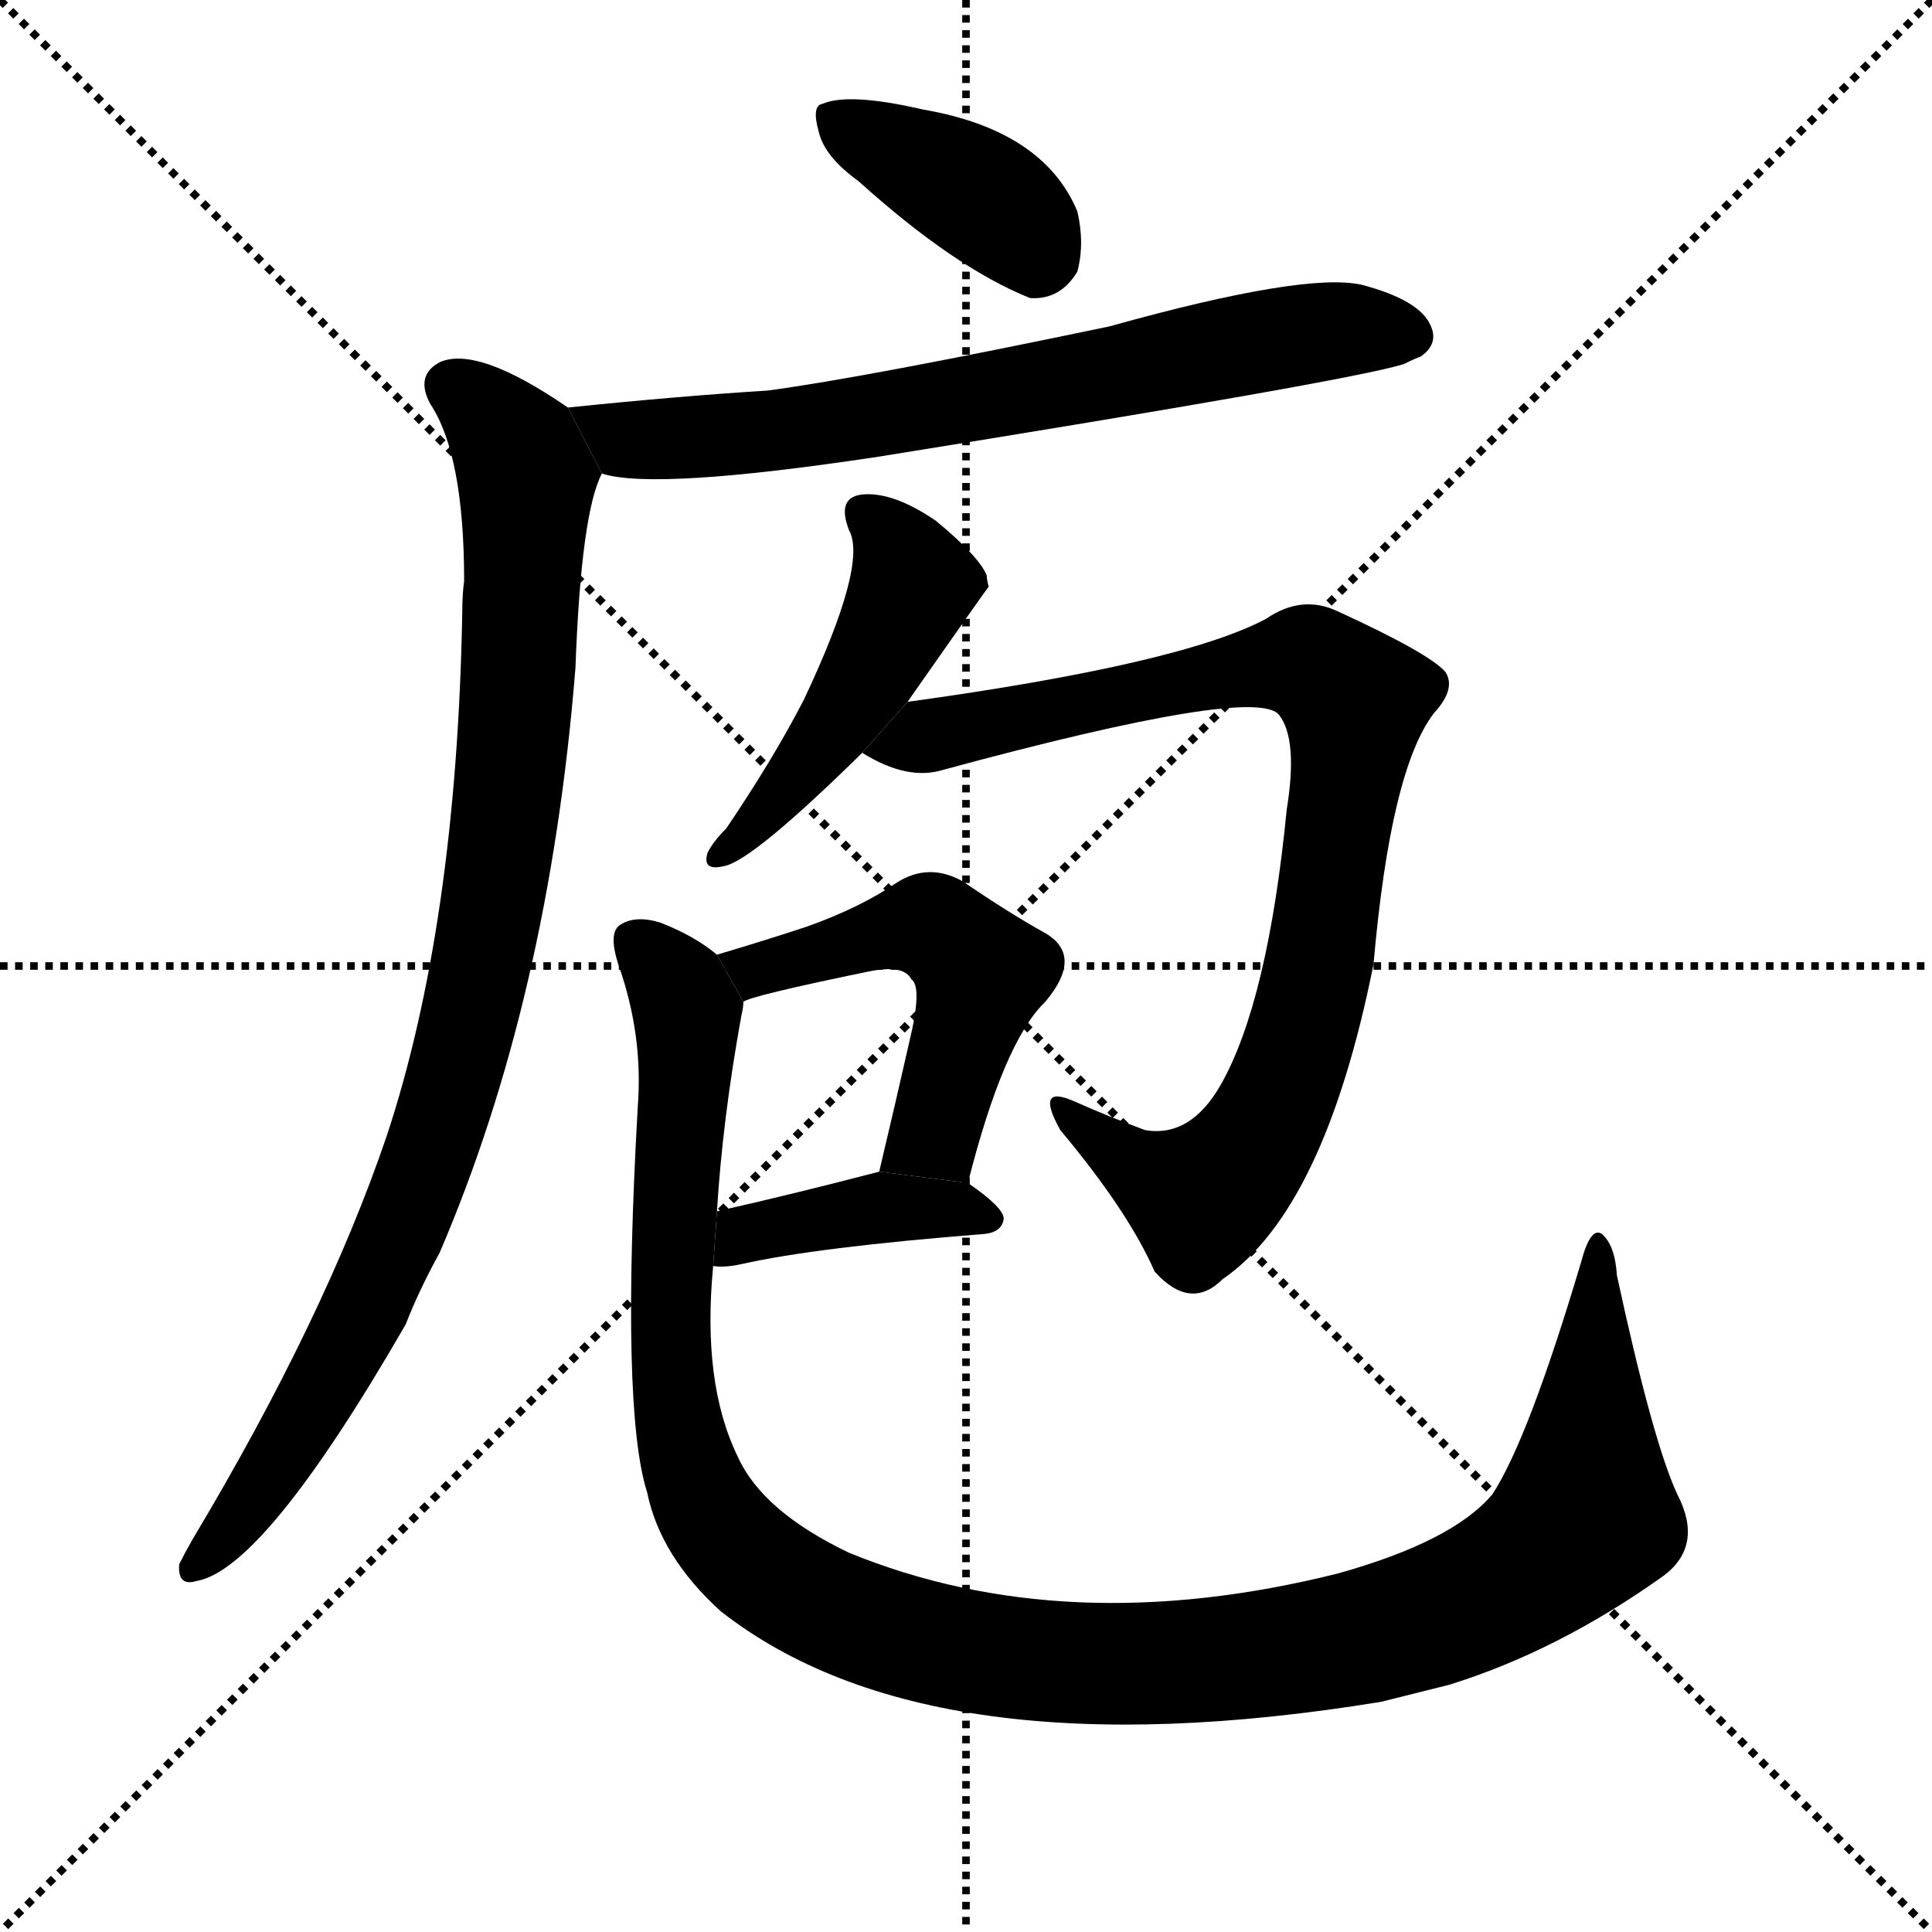 <svg version="1.1" viewBox="0 0 1024 1024" xmlns="http://www.w3.org/2000/svg">
  <g stroke="black" stroke-dasharray="1,1" stroke-width="1" transform="scale(4, 4)">
    <line x1="0" y1="0" x2="256" y2="256"></line>
    <line x1="256" y1="0" x2="0" y2="256"></line>
    <line x1="128" y1="0" x2="128" y2="256"></line>
    <line x1="0" y1="128" x2="256" y2="128"></line>
  </g>
  <g transform="scale(1, -1) translate(0, -900)">
    <style type="text/css">
      
        @keyframes keyframes0 {
          from {
            stroke: blue;
            stroke-dashoffset: 387;
            stroke-width: 128;
          }
          56% {
            animation-timing-function: step-end;
            stroke: blue;
            stroke-dashoffset: 0;
            stroke-width: 128;
          }
          to {
            stroke: black;
            stroke-width: 1024;
          }
        }
        #make-me-a-hanzi-animation-0 {
          animation: keyframes0 0.565s both;
          animation-delay: 0s;
          animation-timing-function: linear;
        }
      
        @keyframes keyframes1 {
          from {
            stroke: blue;
            stroke-dashoffset: 702;
            stroke-width: 128;
          }
          70% {
            animation-timing-function: step-end;
            stroke: blue;
            stroke-dashoffset: 0;
            stroke-width: 128;
          }
          to {
            stroke: black;
            stroke-width: 1024;
          }
        }
        #make-me-a-hanzi-animation-1 {
          animation: keyframes1 0.821s both;
          animation-delay: 0.565s;
          animation-timing-function: linear;
        }
      
        @keyframes keyframes2 {
          from {
            stroke: blue;
            stroke-dashoffset: 934;
            stroke-width: 128;
          }
          75% {
            animation-timing-function: step-end;
            stroke: blue;
            stroke-dashoffset: 0;
            stroke-width: 128;
          }
          to {
            stroke: black;
            stroke-width: 1024;
          }
        }
        #make-me-a-hanzi-animation-2 {
          animation: keyframes2 1.01s both;
          animation-delay: 1.386s;
          animation-timing-function: linear;
        }
      
        @keyframes keyframes3 {
          from {
            stroke: blue;
            stroke-dashoffset: 478;
            stroke-width: 128;
          }
          61% {
            animation-timing-function: step-end;
            stroke: blue;
            stroke-dashoffset: 0;
            stroke-width: 128;
          }
          to {
            stroke: black;
            stroke-width: 1024;
          }
        }
        #make-me-a-hanzi-animation-3 {
          animation: keyframes3 0.639s both;
          animation-delay: 2.396s;
          animation-timing-function: linear;
        }
      
        @keyframes keyframes4 {
          from {
            stroke: blue;
            stroke-dashoffset: 890;
            stroke-width: 128;
          }
          74% {
            animation-timing-function: step-end;
            stroke: blue;
            stroke-dashoffset: 0;
            stroke-width: 128;
          }
          to {
            stroke: black;
            stroke-width: 1024;
          }
        }
        #make-me-a-hanzi-animation-4 {
          animation: keyframes4 0.974s both;
          animation-delay: 3.035s;
          animation-timing-function: linear;
        }
      
        @keyframes keyframes5 {
          from {
            stroke: blue;
            stroke-dashoffset: 514;
            stroke-width: 128;
          }
          63% {
            animation-timing-function: step-end;
            stroke: blue;
            stroke-dashoffset: 0;
            stroke-width: 128;
          }
          to {
            stroke: black;
            stroke-width: 1024;
          }
        }
        #make-me-a-hanzi-animation-5 {
          animation: keyframes5 0.668s both;
          animation-delay: 4.01s;
          animation-timing-function: linear;
        }
      
        @keyframes keyframes6 {
          from {
            stroke: blue;
            stroke-dashoffset: 401;
            stroke-width: 128;
          }
          57% {
            animation-timing-function: step-end;
            stroke: blue;
            stroke-dashoffset: 0;
            stroke-width: 128;
          }
          to {
            stroke: black;
            stroke-width: 1024;
          }
        }
        #make-me-a-hanzi-animation-6 {
          animation: keyframes6 0.576s both;
          animation-delay: 4.678s;
          animation-timing-function: linear;
        }
      
        @keyframes keyframes7 {
          from {
            stroke: blue;
            stroke-dashoffset: 1220;
            stroke-width: 128;
          }
          80% {
            animation-timing-function: step-end;
            stroke: blue;
            stroke-dashoffset: 0;
            stroke-width: 128;
          }
          to {
            stroke: black;
            stroke-width: 1024;
          }
        }
        #make-me-a-hanzi-animation-7 {
          animation: keyframes7 1.243s both;
          animation-delay: 5.254s;
          animation-timing-function: linear;
        }
      
    </style>
    
      <path d="M 455 804 Q 506 758 546 742 Q 562 741 571 756 Q 575 771 571 788 Q 553 831 489 842 Q 450 851 436 845 Q 430 844 434 830 Q 437 817 455 804 Z" fill="black"></path>
    
      <path d="M 319 649 Q 347 640 466 658 Q 715 698 744 707 Q 750 710 753 711 Q 763 718 758 728 Q 752 741 722 749 Q 692 756 588 727 Q 459 700 407 693 Q 359 690 301 684 L 319 649 Z" fill="black"></path>
    
      <path d="M 301 684 Q 253 717 233 708 Q 220 701 228 686 Q 246 659 246 592 Q 245 585 245 575 Q 242 410 205 298 Q 172 201 102 84 Q 98 77 95 71 Q 94 59 104 62 Q 140 68 215 198 Q 222 216 233 236 Q 291 371 305 546 Q 308 628 319 649 L 301 684 Z" fill="black"></path>
    
      <path d="M 481 528 Q 523 588 524 589 Q 523 593 523 595 Q 519 605 496 624 Q 474 639 458 638 Q 443 637 450 619 Q 460 601 426 529 Q 410 498 385 461 Q 378 454 375 448 Q 372 438 384 441 Q 399 444 457 501 L 481 528 Z" fill="black"></path>
    
      <path d="M 457 501 Q 481 486 500 492 Q 666 537 678 521 Q 688 508 682 471 Q 672 369 647 325 Q 631 297 607 301 Q 588 308 570 316 Q 548 326 562 301 Q 598 258 612 226 Q 631 205 648 222 Q 702 259 728 389 Q 737 492 760 522 Q 772 535 766 544 Q 757 554 709 576 Q 690 585 671 572 Q 626 548 481 528 L 457 501 Z" fill="black"></path>
    
      <path d="M 513 273 Q 532 348 554 369 Q 575 394 553 406 Q 535 416 510 433 Q 492 443 475 432 Q 456 419 428 409 Q 407 402 380 394 L 394 369 Q 397 372 460 385 Q 479 389 483 381 Q 489 377 482 348 Q 475 317 466 279 L 513 273 Z" fill="black"></path>
    
      <path d="M 378 229 Q 384 228 393 230 Q 433 239 522 246 Q 531 247 532 254 Q 532 260 513 273 L 466 279 Q 420 267 380 258 L 378 229 Z" fill="black"></path>
    
      <path d="M 889 108 Q 876 136 857 224 Q 856 240 849 246 Q 843 250 838 231 Q 810 137 791 108 Q 770 83 709 66 Q 565 30 450 77 Q 404 99 391 128 Q 372 167 378 229 L 380 258 Q 383 307 393 362 Q 394 366 394 369 L 380 394 Q 368 404 350 411 Q 337 415 329 410 Q 322 406 328 388 Q 341 351 338 313 Q 329 153 343 109 Q 350 75 382 46 Q 493 -41 732 -2 Q 748 2 768 7 Q 826 25 882 65 Q 903 81 889 108 Z" fill="black"></path>
    
    
      <clipPath id="make-me-a-hanzi-clip-0">
        <path d="M 455 804 Q 506 758 546 742 Q 562 741 571 756 Q 575 771 571 788 Q 553 831 489 842 Q 450 851 436 845 Q 430 844 434 830 Q 437 817 455 804 Z"></path>
      </clipPath>
      <path clip-path="url(#make-me-a-hanzi-clip-0)" d="M 443 836 L 514 800 L 551 765" fill="none" id="make-me-a-hanzi-animation-0" stroke-dasharray="259 518" stroke-linecap="round"></path>
    
      <clipPath id="make-me-a-hanzi-clip-1">
        <path d="M 319 649 Q 347 640 466 658 Q 715 698 744 707 Q 750 710 753 711 Q 763 718 758 728 Q 752 741 722 749 Q 692 756 588 727 Q 459 700 407 693 Q 359 690 301 684 L 319 649 Z"></path>
      </clipPath>
      <path clip-path="url(#make-me-a-hanzi-clip-1)" d="M 310 681 L 332 667 L 410 671 L 701 724 L 747 722" fill="none" id="make-me-a-hanzi-animation-1" stroke-dasharray="574 1148" stroke-linecap="round"></path>
    
      <clipPath id="make-me-a-hanzi-clip-2">
        <path d="M 301 684 Q 253 717 233 708 Q 220 701 228 686 Q 246 659 246 592 Q 245 585 245 575 Q 242 410 205 298 Q 172 201 102 84 Q 98 77 95 71 Q 94 59 104 62 Q 140 68 215 198 Q 222 216 233 236 Q 291 371 305 546 Q 308 628 319 649 L 301 684 Z"></path>
      </clipPath>
      <path clip-path="url(#make-me-a-hanzi-clip-2)" d="M 239 695 L 263 676 L 279 646 L 269 473 L 250 364 L 225 279 L 190 197 L 147 123 L 105 72" fill="none" id="make-me-a-hanzi-animation-2" stroke-dasharray="806 1612" stroke-linecap="round"></path>
    
      <clipPath id="make-me-a-hanzi-clip-3">
        <path d="M 481 528 Q 523 588 524 589 Q 523 593 523 595 Q 519 605 496 624 Q 474 639 458 638 Q 443 637 450 619 Q 460 601 426 529 Q 410 498 385 461 Q 378 454 375 448 Q 372 438 384 441 Q 399 444 457 501 L 481 528 Z"></path>
      </clipPath>
      <path clip-path="url(#make-me-a-hanzi-clip-3)" d="M 458 627 L 483 596 L 478 575 L 436 504 L 382 448" fill="none" id="make-me-a-hanzi-animation-3" stroke-dasharray="350 700" stroke-linecap="round"></path>
    
      <clipPath id="make-me-a-hanzi-clip-4">
        <path d="M 457 501 Q 481 486 500 492 Q 666 537 678 521 Q 688 508 682 471 Q 672 369 647 325 Q 631 297 607 301 Q 588 308 570 316 Q 548 326 562 301 Q 598 258 612 226 Q 631 205 648 222 Q 702 259 728 389 Q 737 492 760 522 Q 772 535 766 544 Q 757 554 709 576 Q 690 585 671 572 Q 626 548 481 528 L 457 501 Z"></path>
      </clipPath>
      <path clip-path="url(#make-me-a-hanzi-clip-4)" d="M 466 501 L 494 512 L 668 547 L 695 548 L 718 527 L 694 365 L 663 291 L 637 265 L 605 279 L 563 310" fill="none" id="make-me-a-hanzi-animation-4" stroke-dasharray="762 1524" stroke-linecap="round"></path>
    
      <clipPath id="make-me-a-hanzi-clip-5">
        <path d="M 513 273 Q 532 348 554 369 Q 575 394 553 406 Q 535 416 510 433 Q 492 443 475 432 Q 456 419 428 409 Q 407 402 380 394 L 394 369 Q 397 372 460 385 Q 479 389 483 381 Q 489 377 482 348 Q 475 317 466 279 L 513 273 Z"></path>
      </clipPath>
      <path clip-path="url(#make-me-a-hanzi-clip-5)" d="M 388 390 L 409 387 L 482 409 L 495 408 L 514 392 L 520 384 L 499 309 L 495 299 L 475 285" fill="none" id="make-me-a-hanzi-animation-5" stroke-dasharray="386 772" stroke-linecap="round"></path>
    
      <clipPath id="make-me-a-hanzi-clip-6">
        <path d="M 378 229 Q 384 228 393 230 Q 433 239 522 246 Q 531 247 532 254 Q 532 260 513 273 L 466 279 Q 420 267 380 258 L 378 229 Z"></path>
      </clipPath>
      <path clip-path="url(#make-me-a-hanzi-clip-6)" d="M 385 236 L 394 246 L 463 260 L 524 254" fill="none" id="make-me-a-hanzi-animation-6" stroke-dasharray="273 546" stroke-linecap="round"></path>
    
      <clipPath id="make-me-a-hanzi-clip-7">
        <path d="M 889 108 Q 876 136 857 224 Q 856 240 849 246 Q 843 250 838 231 Q 810 137 791 108 Q 770 83 709 66 Q 565 30 450 77 Q 404 99 391 128 Q 372 167 378 229 L 380 258 Q 383 307 393 362 Q 394 366 394 369 L 380 394 Q 368 404 350 411 Q 337 415 329 410 Q 322 406 328 388 Q 341 351 338 313 Q 329 153 343 109 Q 350 75 382 46 Q 493 -41 732 -2 Q 748 2 768 7 Q 826 25 882 65 Q 903 81 889 108 Z"></path>
      </clipPath>
      <path clip-path="url(#make-me-a-hanzi-clip-7)" d="M 337 402 L 364 364 L 355 183 L 367 119 L 397 73 L 433 50 L 477 33 L 544 20 L 641 20 L 716 31 L 789 56 L 841 98 L 848 239" fill="none" id="make-me-a-hanzi-animation-7" stroke-dasharray="1092 2184" stroke-linecap="round"></path>
    
  </g>
</svg>

